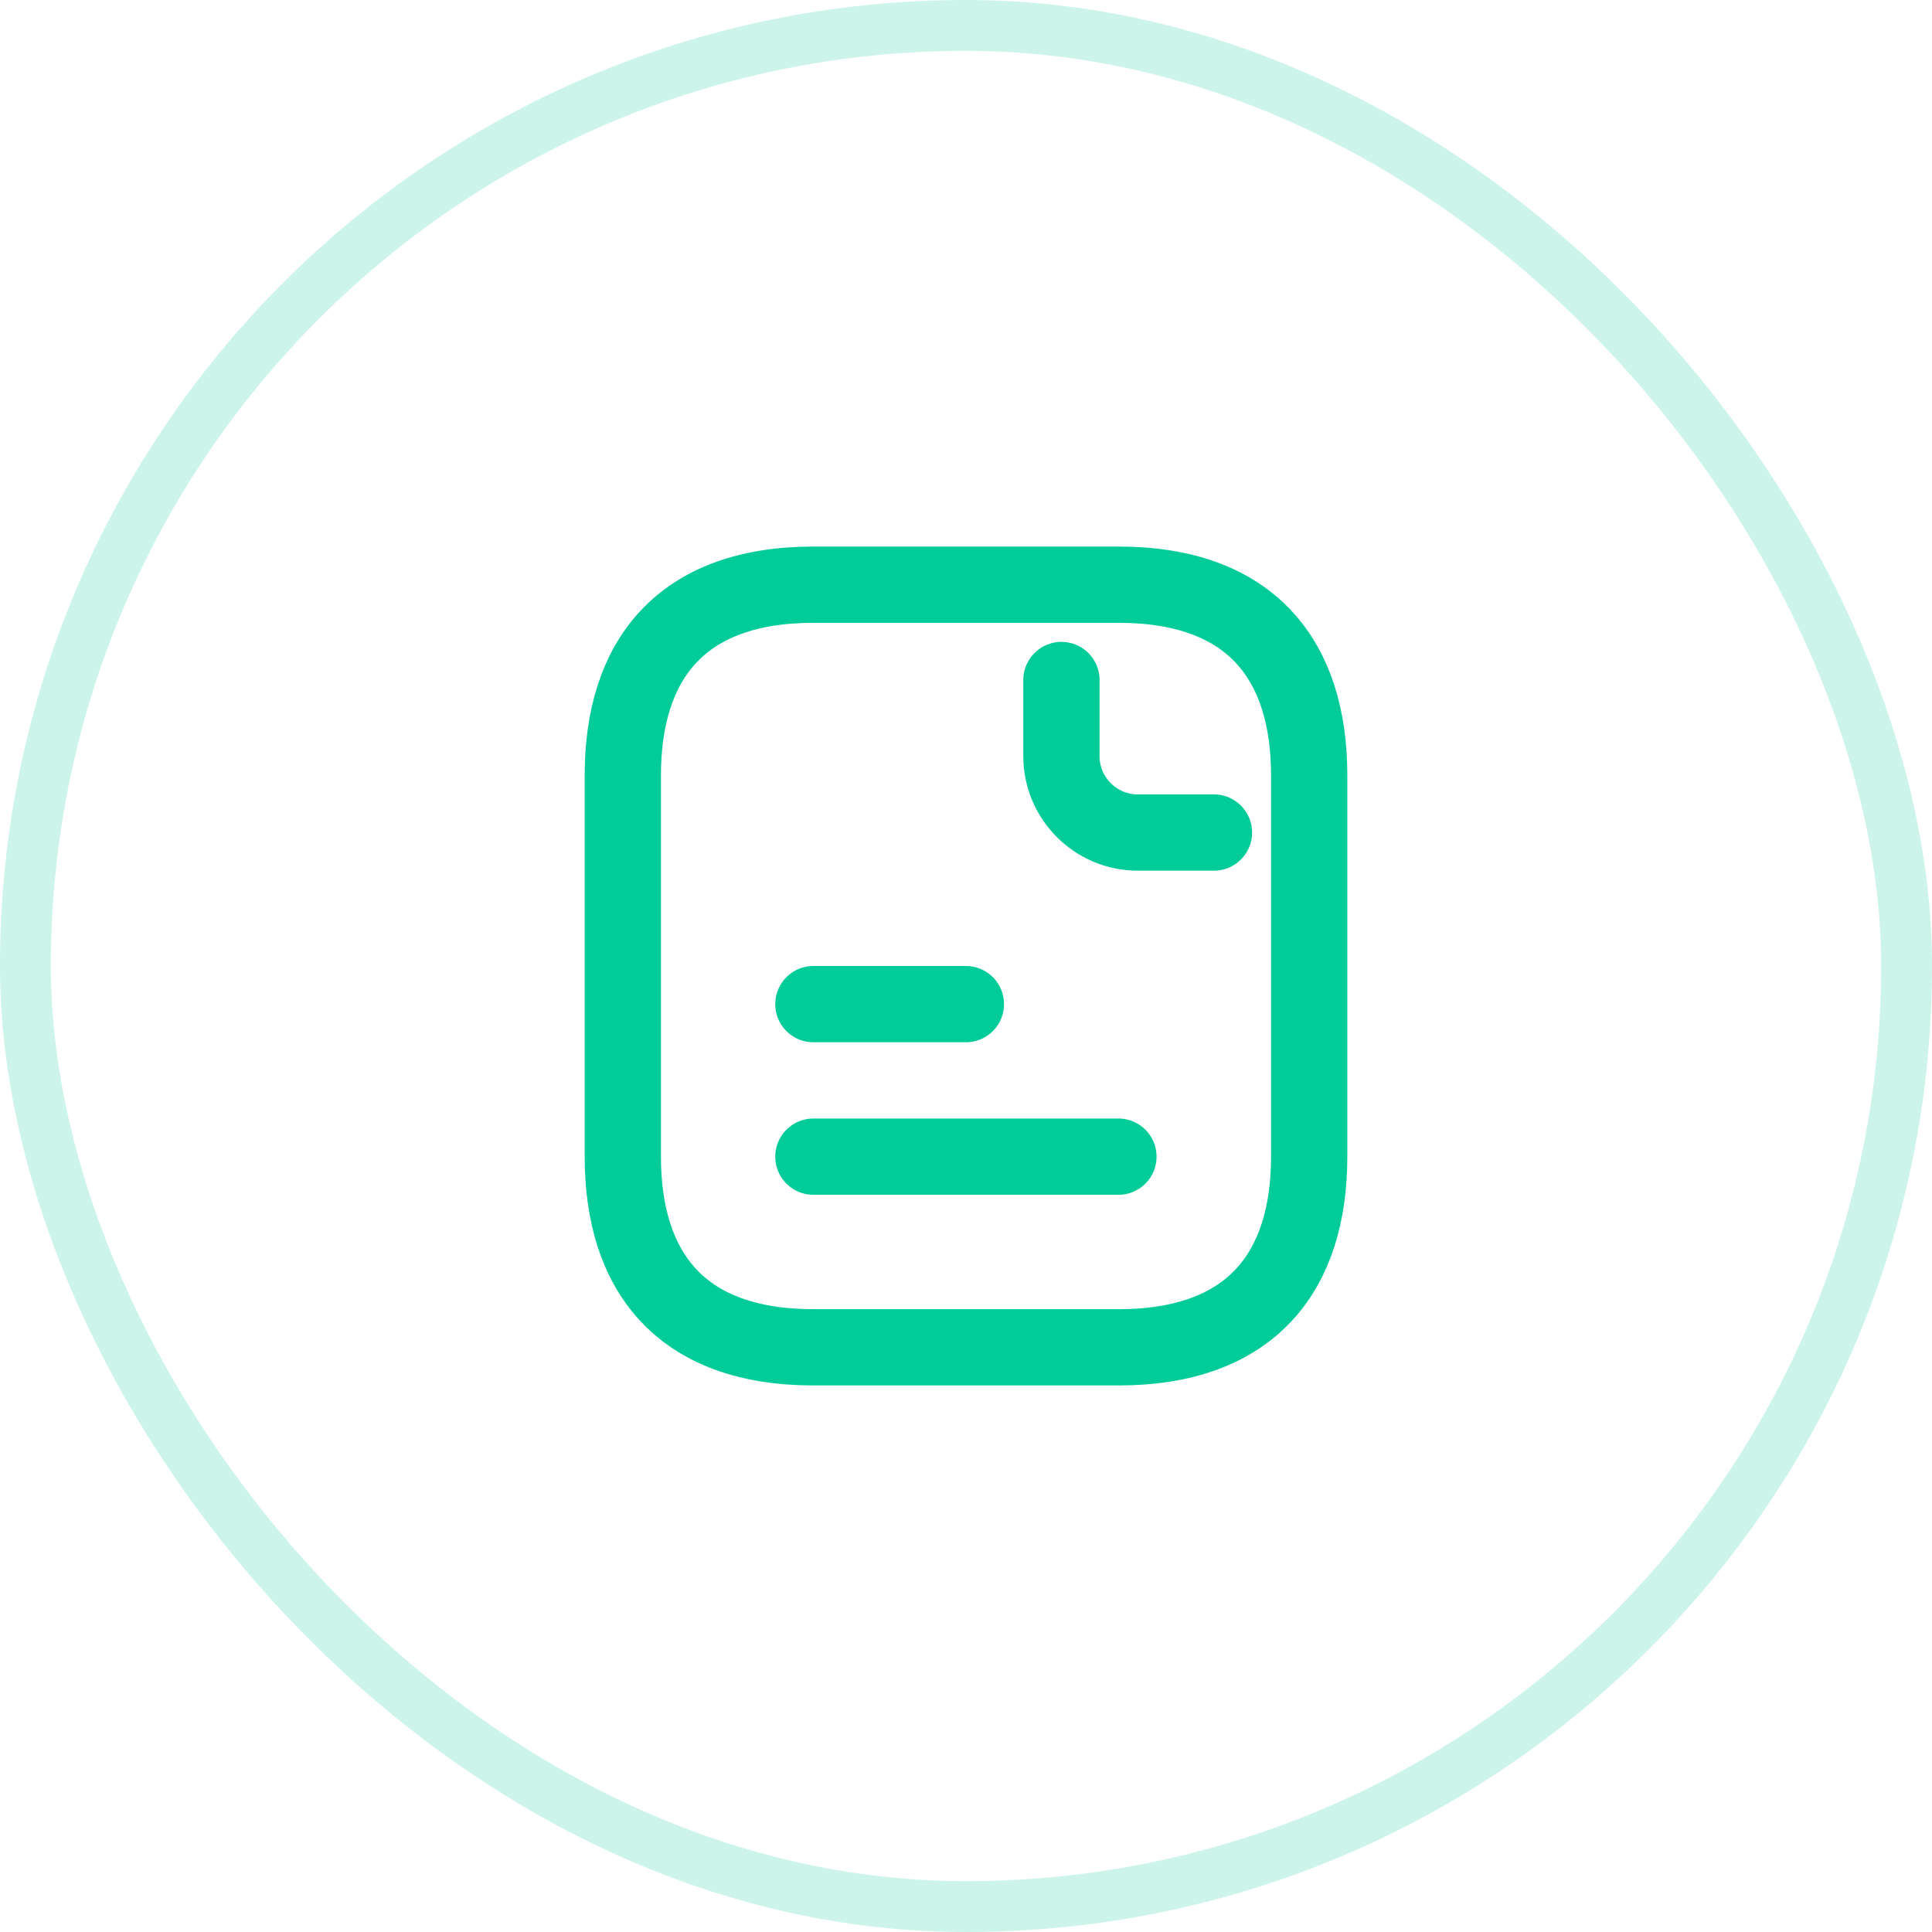 <svg width="38" height="38" viewBox="0 0 38 38" fill="none" xmlns="http://www.w3.org/2000/svg">
<path d="M25.75 15.25V22.75C25.75 25 24.625 26.5 22 26.5H16C13.375 26.5 12.25 25 12.25 22.75V15.25C12.25 13 13.375 11.5 16 11.5H22C24.625 11.5 25.75 13 25.75 15.25Z" stroke="#00CC99" stroke-width="1.5" stroke-miterlimit="10" stroke-linecap="round" stroke-linejoin="round"/>
<path d="M20.877 13.375V14.875C20.877 15.7 21.552 16.375 22.377 16.375H23.877" stroke="#00CC99" stroke-width="1.5" stroke-miterlimit="10" stroke-linecap="round" stroke-linejoin="round"/>
<path d="M15.998 19.75H18.998" stroke="#00CC99" stroke-width="1.5" stroke-miterlimit="10" stroke-linecap="round" stroke-linejoin="round"/>
<path d="M15.998 22.75H21.998" stroke="#00CC99" stroke-width="1.5" stroke-miterlimit="10" stroke-linecap="round" stroke-linejoin="round"/>
<rect x="0.5" y="0.5" width="37" height="37" rx="18.5" stroke="#00CC99" stroke-opacity="0.2"/>
</svg>
